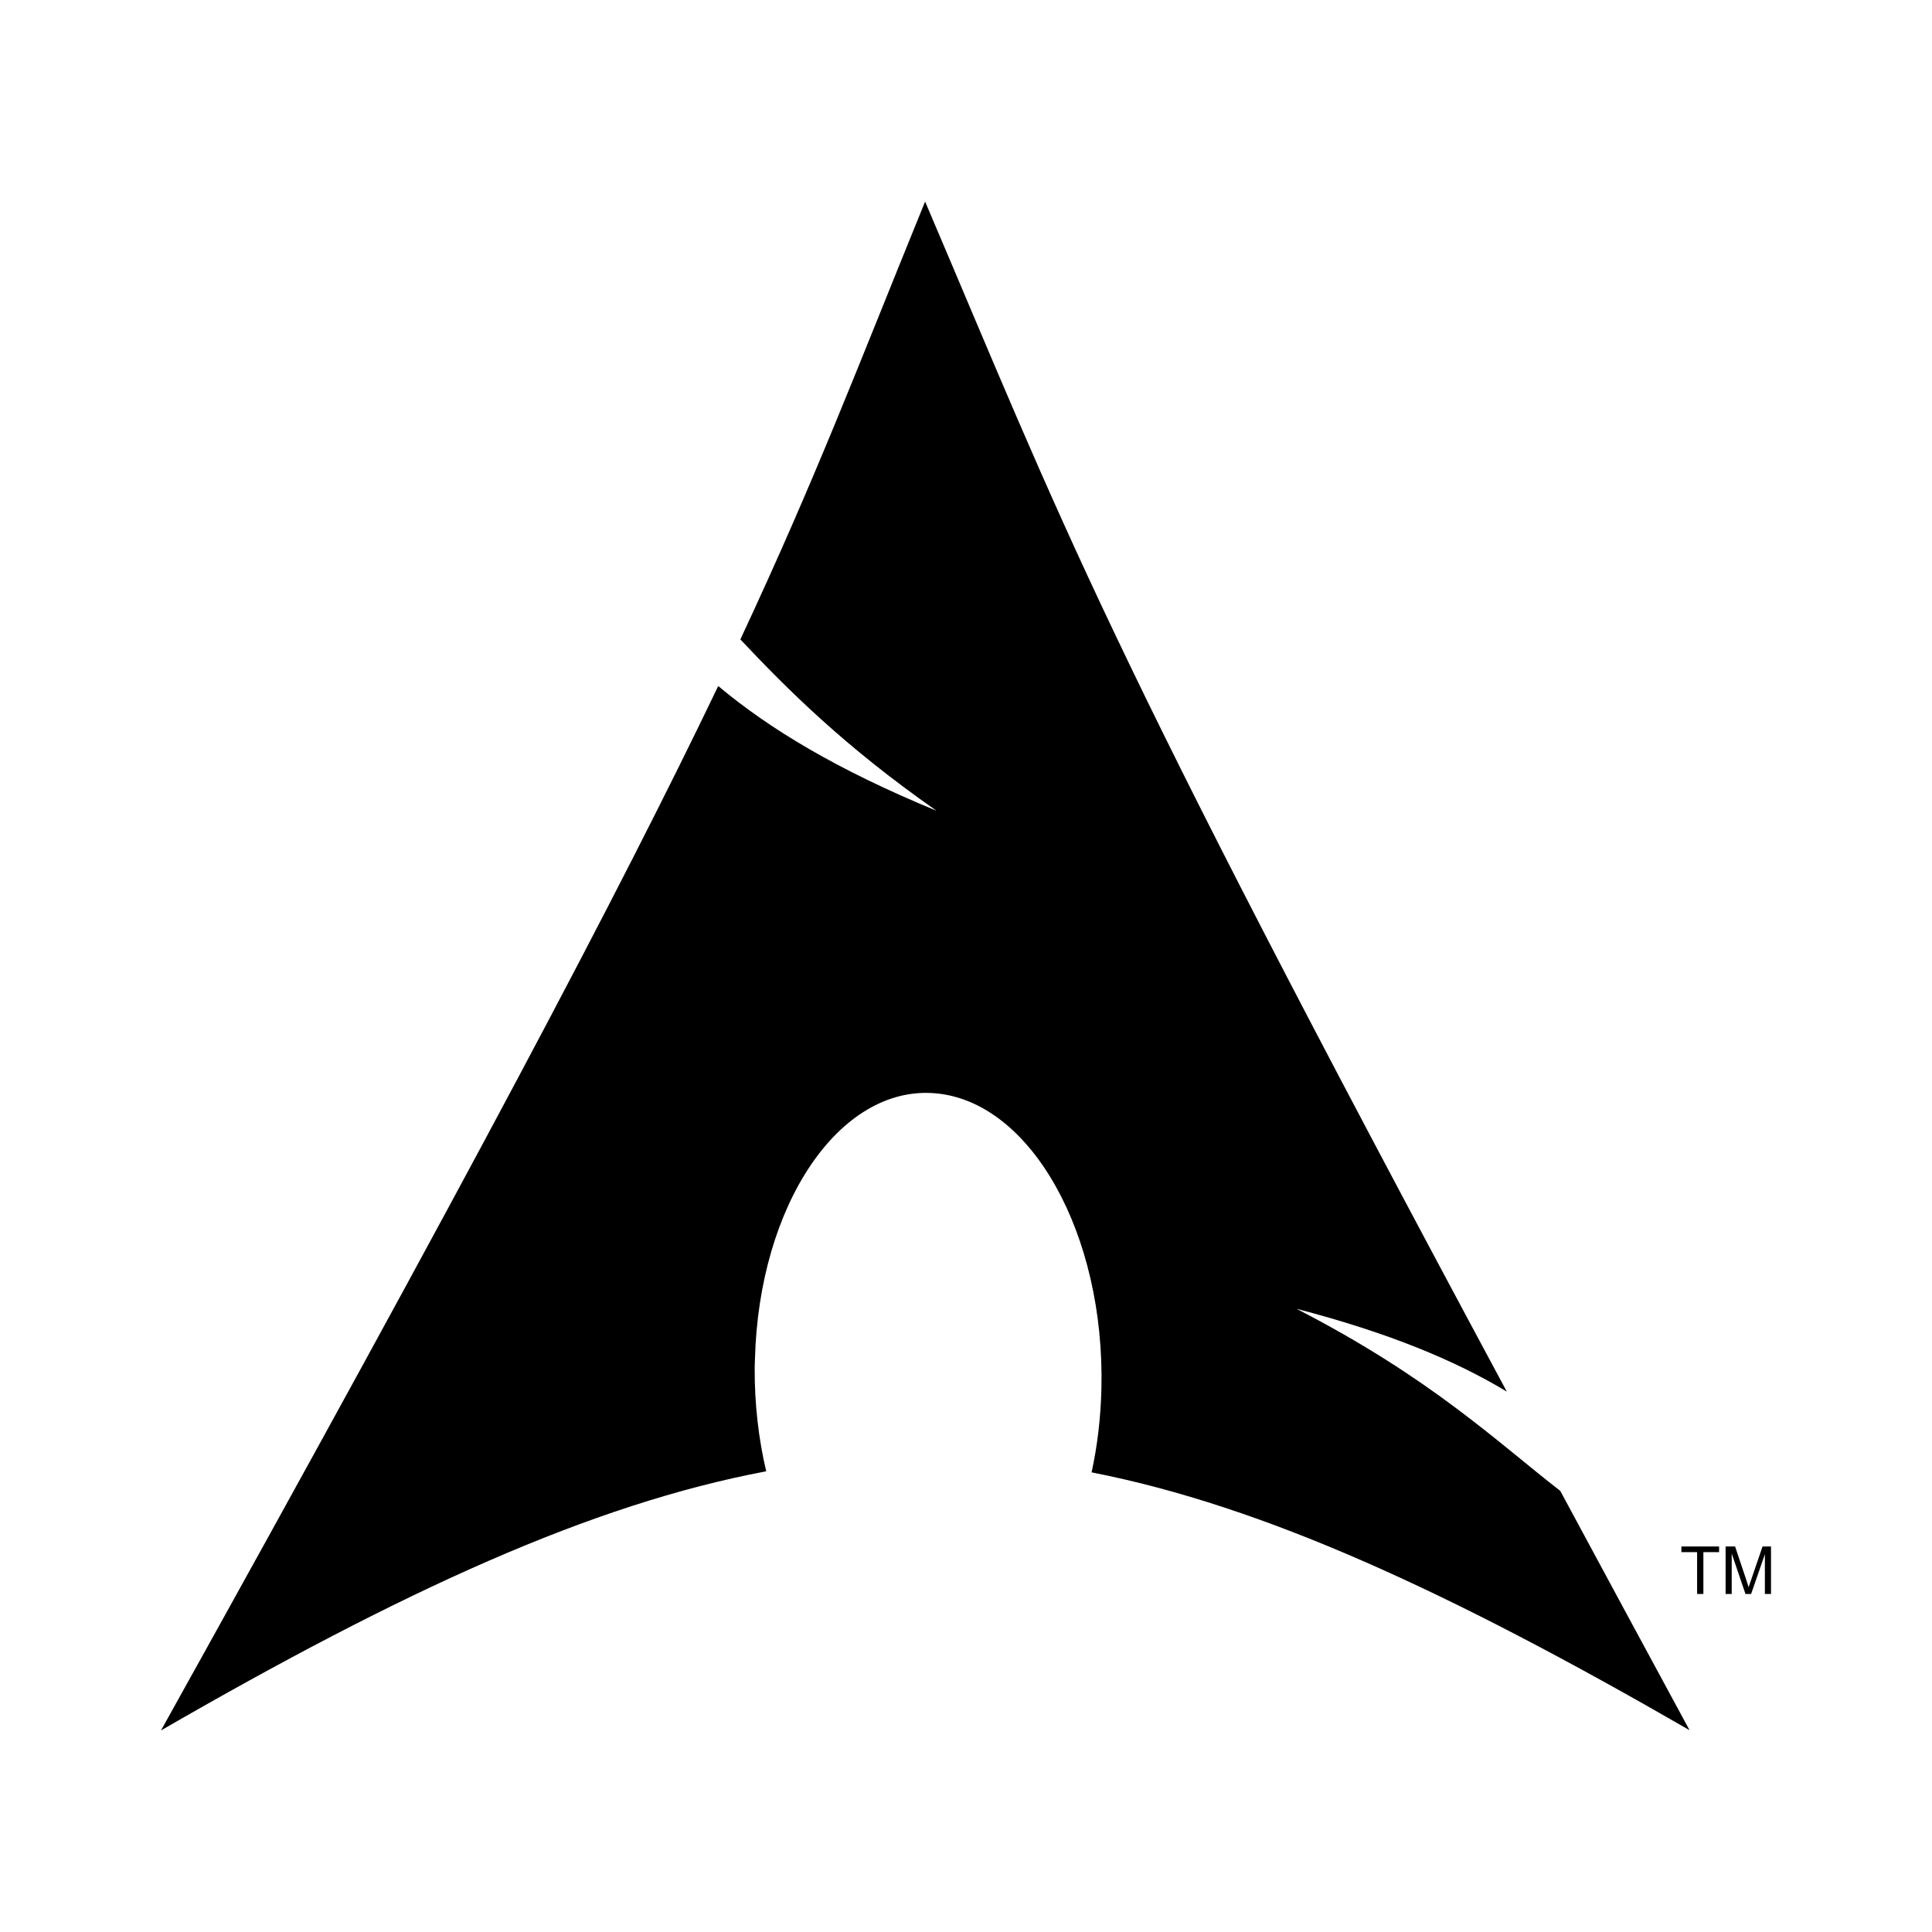 <svg version="1.1" id="master" xmlns="http://www.w3.org/2000/svg" xmlns:xlink="http://www.w3.org/1999/xlink" x="0px" y="0px" width="24px" height="24px" viewBox="0 0 24 24" enable-background="new 0 0 24 24" xml:space="preserve">
<rect fill="none" width="24" height="24"/>
<path d="M11.492,2.504c-0.845,2.073-1.355,3.428-2.295,5.439c0.577,0.612,1.285,1.324,2.436,2.128c-1.237-0.509-2.08-1.02-2.711-1.549C7.717,11.035,5.829,14.615,2,21.496c3.01-1.738,5.343-2.809,7.518-3.219c-0.094-0.4-0.146-0.836-0.143-1.289l0.003-0.096c0.048-1.928,1.051-3.412,2.239-3.311c1.187,0.1,2.112,1.746,2.065,3.674c-0.009,0.363-0.051,0.713-0.122,1.035c2.151,0.422,4.46,1.49,7.428,3.203c-0.584-1.076-1.106-2.047-1.606-2.973c-0.786-0.609-1.605-1.402-3.277-2.262c1.148,0.299,1.973,0.643,2.613,1.029C13.643,7.843,13.232,6.587,11.492,2.504z M21.082,19.801v-0.52h-0.195v-0.07h0.468v0.07h-0.195v0.52H21.082 M21.436,19.801v-0.59h0.118l0.14,0.418c0.013,0.039,0.021,0.068,0.028,0.088c0.007-0.021,0.017-0.053,0.032-0.094l0.141-0.412H22v0.59h-0.076v-0.494l-0.171,0.494h-0.07l-0.171-0.502v0.502H21.436"/>
</svg>

